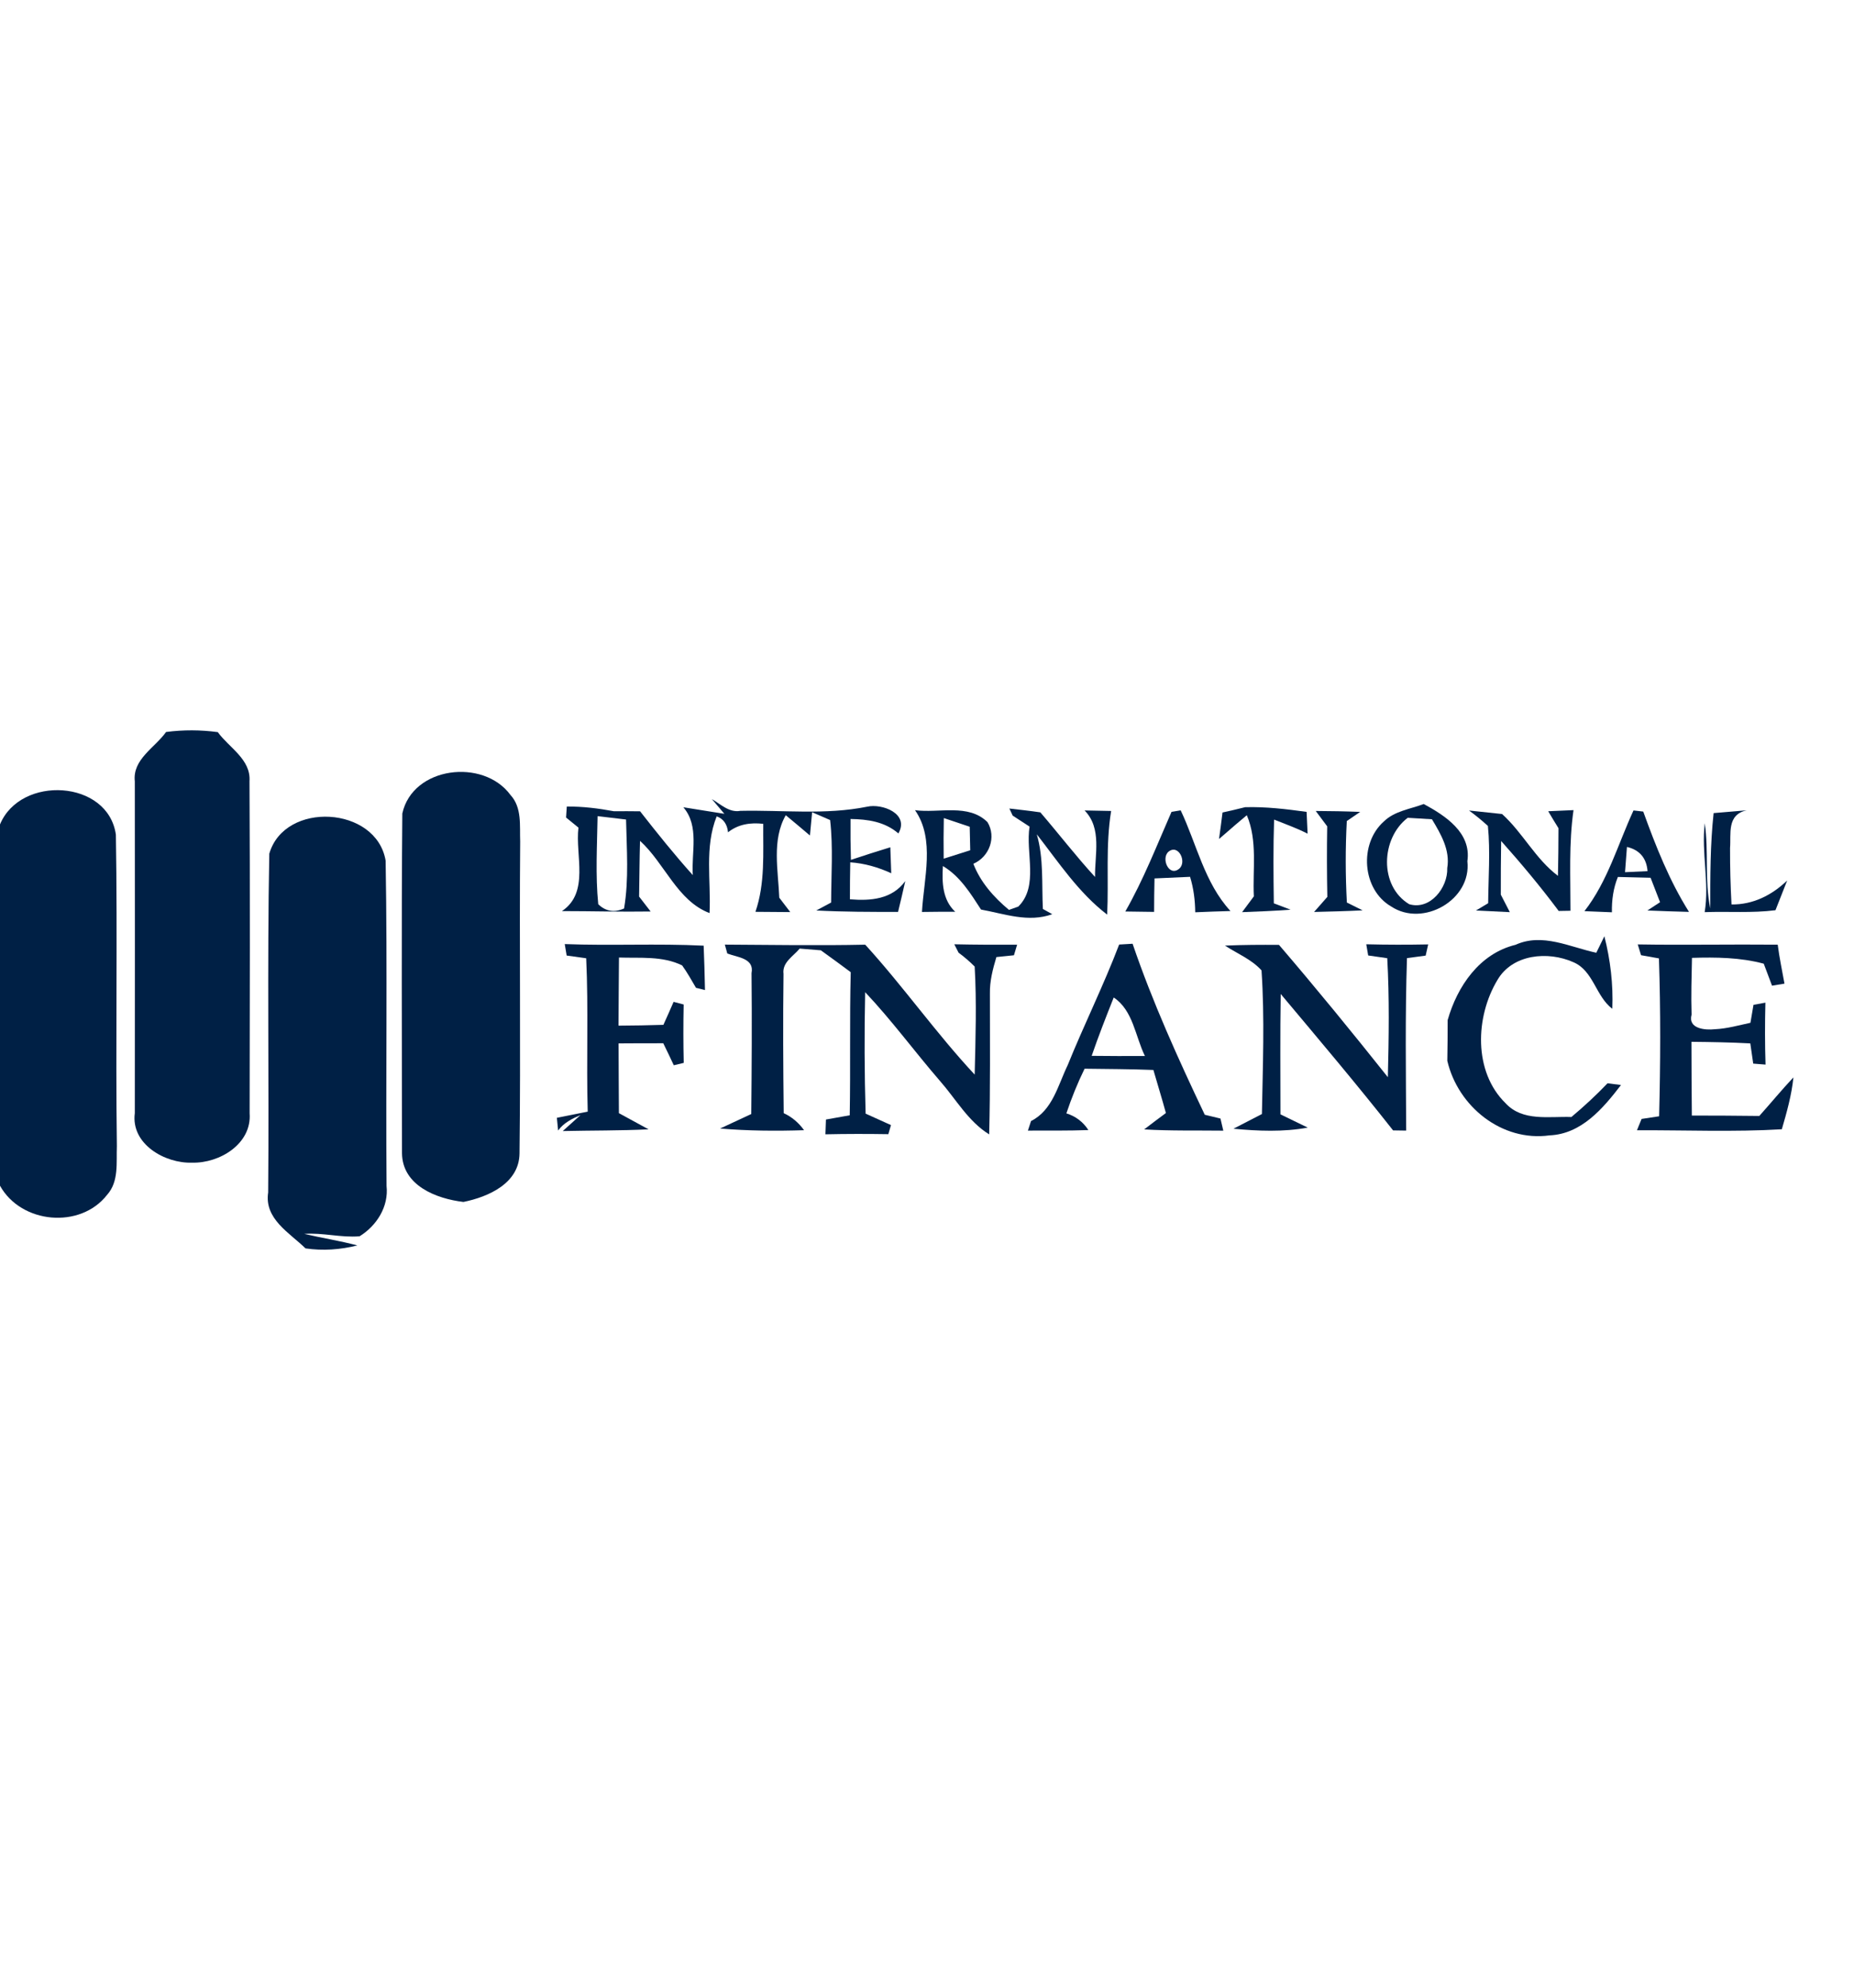 <?xml version="1.0" encoding="UTF-8" ?>
<!DOCTYPE svg PUBLIC "-//W3C//DTD SVG 1.1//EN" "http://www.w3.org/Graphics/SVG/1.1/DTD/svg11.dtd">
<svg width="280pt" height="300pt" viewBox="0 0 280 300" version="1.1" xmlns="http://www.w3.org/2000/svg">
<g id="#002045ff">
<path fill="#002045" opacity="1.00" d=" M 25.08 110.48 C 27.68 110.14 30.30 110.15 32.89 110.50 C 34.60 112.86 37.91 114.60 37.68 117.91 C 37.77 134.61 37.73 151.32 37.70 168.02 C 38.05 172.65 33.15 175.59 29.02 175.48 C 24.95 175.63 19.74 172.70 20.36 168.01 C 20.38 151.32 20.37 134.62 20.36 117.93 C 19.99 114.59 23.39 112.86 25.08 110.48 Z" />
<path fill="#002045" opacity="1.00" d=" M 60.76 122.78 C 62.32 115.67 73.00 114.41 77.09 119.98 C 78.86 121.89 78.47 124.64 78.56 127.02 C 78.43 142.71 78.65 158.40 78.46 174.08 C 78.42 178.59 73.78 180.64 69.99 181.41 C 65.88 180.92 60.76 178.94 60.71 174.04 C 60.71 156.96 60.61 139.86 60.76 122.78 Z" />
<path fill="#002045" opacity="1.00" d=" M 0.00 124.43 C 3.10 116.95 16.34 117.68 17.50 125.98 C 17.76 141.64 17.44 157.32 17.65 172.99 C 17.55 175.47 17.98 178.33 16.17 180.34 C 12.13 185.53 3.20 184.72 0.00 178.96 L 0.00 124.43 Z" />
<path fill="#002045" opacity="1.00" d=" M 85.60 121.73 C 87.99 121.71 90.36 122.00 92.71 122.44 C 94.03 122.43 95.35 122.43 96.67 122.45 C 99.24 125.73 101.84 128.98 104.63 132.08 C 104.39 128.71 105.66 124.68 103.20 121.84 C 104.75 122.09 107.85 122.58 109.40 122.83 L 107.51 120.61 C 108.85 121.38 110.12 122.69 111.82 122.38 C 118.22 122.24 124.65 123.03 130.98 121.75 C 133.21 121.25 137.39 122.79 135.68 125.79 C 133.61 124.01 131.05 123.65 128.45 123.61 C 128.43 125.67 128.45 127.72 128.51 129.78 C 130.49 129.12 132.47 128.49 134.46 127.88 C 134.49 128.86 134.56 130.82 134.60 131.80 C 132.63 130.89 130.56 130.30 128.41 130.15 C 128.37 132.01 128.36 133.87 128.36 135.73 C 131.49 135.99 134.73 135.73 136.72 132.98 C 136.37 134.53 136.01 136.08 135.63 137.63 C 131.52 137.64 127.40 137.63 123.28 137.42 C 123.84 137.12 124.96 136.52 125.52 136.22 C 125.53 132.08 125.84 127.91 125.37 123.77 C 124.69 123.48 123.33 122.88 122.65 122.59 C 122.56 123.47 122.40 125.22 122.32 126.10 C 121.11 125.07 119.89 124.05 118.67 123.04 C 116.53 126.78 117.53 131.40 117.69 135.49 C 118.10 136.03 118.93 137.11 119.35 137.66 C 118.03 137.65 115.40 137.63 114.09 137.62 C 115.57 133.33 115.23 128.79 115.27 124.34 C 113.35 124.12 111.49 124.39 109.95 125.62 C 109.83 124.39 109.26 123.59 108.24 123.21 C 106.37 127.84 107.40 132.95 107.16 137.81 C 102.28 135.97 100.38 130.27 96.66 126.91 C 96.58 129.71 96.57 132.52 96.52 135.32 C 97.10 136.07 97.67 136.82 98.26 137.57 C 93.79 137.64 89.33 137.51 84.87 137.51 C 89.07 134.69 86.85 129.11 87.36 124.91 C 86.89 124.53 85.95 123.77 85.49 123.39 C 85.51 122.98 85.57 122.15 85.60 121.73 M 90.25 123.18 C 90.18 127.61 89.91 132.05 90.35 136.47 C 91.45 137.55 92.75 137.77 94.25 137.12 C 95.00 132.69 94.64 128.16 94.55 123.69 C 93.47 123.56 91.33 123.31 90.25 123.18 Z" />
<path fill="#002045" opacity="1.00" d=" M 152.44 122.03 C 154.00 122.21 155.57 122.38 157.12 122.61 C 159.90 125.84 162.49 129.22 165.38 132.36 C 165.32 129.00 166.46 125.04 163.80 122.32 C 164.80 122.34 166.81 122.38 167.81 122.40 C 166.96 127.57 167.46 132.83 167.21 138.04 C 162.90 134.75 159.88 130.15 156.58 125.92 C 157.65 129.58 157.31 133.43 157.50 137.19 C 157.85 137.39 158.57 137.78 158.92 137.98 C 155.30 139.28 151.74 137.93 148.16 137.28 C 146.57 134.83 144.99 132.25 142.40 130.71 C 142.25 133.20 142.33 135.80 144.26 137.61 C 142.59 137.60 140.92 137.62 139.24 137.64 C 139.51 132.64 141.26 126.67 138.19 122.28 C 141.78 122.77 146.24 121.23 149.13 124.08 C 150.51 126.33 149.43 129.33 147.00 130.37 C 148.08 133.17 150.11 135.44 152.38 137.33 C 152.73 137.21 153.44 136.95 153.79 136.83 C 156.92 133.74 154.85 128.70 155.49 124.76 C 154.64 124.20 153.79 123.65 152.94 123.10 C 152.81 122.83 152.56 122.30 152.44 122.03 M 142.54 123.47 C 142.50 125.51 142.49 127.55 142.52 129.60 C 143.86 129.18 145.19 128.76 146.53 128.33 C 146.51 127.44 146.47 125.66 146.45 124.78 C 145.14 124.33 143.84 123.90 142.54 123.47 Z" />
<path fill="#002045" opacity="1.00" d=" M 184.63 122.63 C 185.77 122.38 186.90 122.12 188.04 121.83 C 191.15 121.74 194.25 122.11 197.33 122.54 C 197.37 123.64 197.43 124.73 197.48 125.83 C 195.85 124.99 194.11 124.38 192.42 123.70 C 192.28 127.91 192.32 132.13 192.38 136.34 C 193.22 136.66 194.06 136.98 194.91 137.30 C 192.47 137.48 190.02 137.58 187.59 137.67 C 188.18 136.88 188.77 136.08 189.36 135.29 C 189.16 131.20 189.95 126.92 188.30 123.04 C 187.16 123.98 186.05 124.94 184.94 125.91 C 184.73 126.09 184.31 126.45 184.10 126.63 C 184.30 125.30 184.46 123.97 184.63 122.63 Z" />
<path fill="#002045" opacity="1.00" d=" M 40.67 128.85 C 42.98 120.86 56.85 121.64 58.24 129.90 C 58.52 146.26 58.25 162.63 58.38 179.00 C 58.72 182.11 56.89 185.00 54.31 186.59 C 51.52 186.83 48.75 186.02 45.95 186.23 C 48.61 186.85 51.32 187.27 53.97 187.97 C 51.40 188.62 48.76 188.80 46.14 188.42 C 43.72 186.05 39.89 183.98 40.50 179.97 C 40.65 162.93 40.34 145.88 40.67 128.85 Z" />
<path fill="#002045" opacity="1.00" d=" M 176.93 122.53 C 177.27 122.47 177.96 122.36 178.31 122.30 C 180.73 127.40 181.91 133.25 185.83 137.50 C 184.05 137.55 182.28 137.61 180.51 137.69 C 180.49 135.87 180.26 134.07 179.73 132.34 C 177.93 132.41 176.14 132.49 174.36 132.58 C 174.32 134.26 174.30 135.94 174.30 137.63 C 172.85 137.60 171.39 137.58 169.95 137.57 C 172.70 132.76 174.71 127.59 176.93 122.53 M 176.48 128.54 C 175.31 129.54 176.52 132.38 178.07 131.13 C 179.30 130.14 178.00 127.33 176.48 128.54 Z" />
<path fill="#002045" opacity="1.00" d=" M 198.71 122.40 C 200.95 122.41 203.18 122.45 205.42 122.54 C 204.91 122.88 203.90 123.58 203.40 123.92 C 203.18 128.02 203.19 132.12 203.41 136.22 C 204.00 136.51 205.19 137.11 205.79 137.40 C 203.34 137.52 200.90 137.58 198.46 137.64 C 199.13 136.89 199.80 136.13 200.46 135.37 C 200.39 131.82 200.38 128.27 200.44 124.72 C 199.86 123.95 199.29 123.17 198.71 122.40 Z" />
<path fill="#002045" opacity="1.00" d=" M 208.99 123.99 C 210.61 122.40 212.98 122.12 215.02 121.35 C 218.27 123.11 222.24 125.67 221.61 129.98 C 222.27 135.82 214.92 139.99 210.11 136.82 C 205.68 134.26 205.23 127.32 208.99 123.99 M 212.82 136.47 C 216.00 137.42 218.68 133.96 218.57 131.02 C 219.03 128.29 217.60 125.88 216.26 123.65 C 215.35 123.59 213.51 123.49 212.60 123.43 C 208.54 126.53 208.25 133.72 212.82 136.47 Z" />
<path fill="#002045" opacity="1.00" d=" M 233.82 122.44 C 235.09 122.38 236.37 122.32 237.64 122.27 C 236.92 127.30 237.19 132.39 237.18 137.46 C 236.73 137.47 235.84 137.48 235.40 137.49 C 232.67 133.83 229.74 130.33 226.71 126.93 C 226.66 129.62 226.66 132.33 226.66 135.03 C 227.11 135.91 227.57 136.79 228.02 137.67 C 226.31 137.59 224.61 137.51 222.91 137.42 C 223.37 137.14 224.29 136.59 224.75 136.32 C 224.78 132.43 225.09 128.53 224.71 124.66 C 223.81 123.83 222.85 123.05 221.86 122.33 C 223.10 122.46 225.60 122.73 226.85 122.86 C 229.98 125.68 231.88 129.63 235.29 132.19 C 235.34 129.79 235.37 127.39 235.37 125.00 C 234.84 124.15 234.32 123.30 233.82 122.44 Z" />
<path fill="#002045" opacity="1.00" d=" M 246.70 122.32 C 247.07 122.36 247.80 122.45 248.17 122.49 C 250.06 127.71 252.11 132.91 255.08 137.63 C 252.98 137.57 250.89 137.51 248.80 137.42 C 249.28 137.11 250.23 136.48 250.71 136.17 C 250.23 134.94 249.76 133.71 249.28 132.48 C 247.63 132.44 245.98 132.40 244.34 132.36 C 243.65 134.06 243.40 135.87 243.44 137.69 C 242.05 137.63 240.67 137.57 239.29 137.52 C 242.80 133.02 244.34 127.43 246.70 122.32 M 245.71 127.83 C 245.61 129.10 245.51 130.37 245.42 131.64 C 246.55 131.58 247.68 131.53 248.82 131.48 C 248.67 129.51 247.60 128.26 245.71 127.83 Z" />
<path fill="#002045" opacity="1.00" d=" M 258.80 122.72 C 260.05 122.62 262.55 122.41 263.80 122.30 C 260.74 122.95 261.46 125.89 261.28 128.00 C 261.27 130.84 261.35 133.67 261.50 136.51 C 264.72 136.55 267.57 135.14 269.91 132.89 C 269.46 134.01 268.58 136.25 268.14 137.38 C 264.59 137.83 261.01 137.54 257.45 137.67 C 258.18 133.20 256.93 128.70 257.46 124.25 C 258.07 128.49 257.43 132.86 258.29 137.11 C 258.29 132.31 258.28 127.50 258.80 122.72 Z" />
<path fill="#002045" opacity="1.00" d=" M 85.29 142.49 C 92.28 142.76 99.28 142.38 106.27 142.73 C 106.36 144.96 106.43 147.19 106.47 149.43 C 106.13 149.34 105.45 149.17 105.11 149.09 C 104.44 147.94 103.79 146.78 103.02 145.71 C 100.05 144.25 96.67 144.63 93.48 144.52 C 93.44 147.94 93.44 151.37 93.41 154.80 C 95.67 154.79 97.93 154.75 100.19 154.68 C 100.71 153.53 101.23 152.37 101.73 151.21 C 102.11 151.31 102.87 151.51 103.25 151.61 C 103.19 154.55 103.19 157.48 103.26 160.42 C 102.88 160.51 102.13 160.69 101.76 160.78 C 101.24 159.66 100.71 158.56 100.17 157.46 C 97.92 157.46 95.67 157.46 93.42 157.48 C 93.44 160.99 93.44 164.50 93.47 168.01 C 94.59 168.62 96.83 169.84 97.95 170.45 C 93.63 170.66 89.31 170.61 84.99 170.71 L 87.68 168.29 C 86.40 168.84 85.13 169.47 84.29 170.63 C 84.24 170.15 84.15 169.19 84.10 168.71 C 85.65 168.39 87.20 168.08 88.76 167.78 C 88.54 160.07 88.89 152.34 88.53 144.63 C 87.79 144.53 86.32 144.33 85.58 144.22 C 85.51 143.79 85.37 142.93 85.29 142.49 Z" />
<path fill="#002045" opacity="1.00" d=" M 109.47 142.57 C 116.54 142.61 123.60 142.73 130.67 142.58 C 136.44 148.90 141.37 155.94 147.20 162.19 C 147.33 156.76 147.51 151.31 147.20 145.88 C 146.44 145.12 145.63 144.42 144.77 143.79 C 144.60 143.47 144.28 142.84 144.12 142.52 C 147.29 142.59 150.45 142.60 153.61 142.58 C 153.49 142.98 153.25 143.78 153.13 144.18 C 152.47 144.24 151.14 144.38 150.48 144.45 C 149.94 146.25 149.46 148.09 149.50 149.99 C 149.50 157.06 149.57 164.14 149.39 171.21 C 146.22 169.25 144.37 165.89 141.97 163.16 C 138.14 158.74 134.68 154.00 130.66 149.75 C 130.53 155.86 130.55 161.97 130.73 168.08 C 132.01 168.65 133.28 169.24 134.56 169.81 C 134.46 170.16 134.26 170.84 134.16 171.18 C 130.99 171.13 127.82 171.13 124.66 171.20 C 124.69 170.45 124.71 169.71 124.74 168.97 C 125.94 168.76 127.14 168.54 128.33 168.33 C 128.46 161.13 128.30 153.93 128.48 146.73 C 126.99 145.61 125.48 144.52 123.97 143.43 C 123.17 143.36 121.57 143.23 120.77 143.17 C 119.81 144.34 118.10 145.24 118.33 147.00 C 118.24 154.00 118.28 161.01 118.36 168.01 C 119.60 168.58 120.64 169.47 121.43 170.58 C 117.20 170.72 112.96 170.68 108.75 170.33 C 110.32 169.59 111.89 168.86 113.46 168.14 C 113.53 161.05 113.57 153.96 113.50 146.88 C 113.96 144.59 111.30 144.49 109.84 143.91 C 109.75 143.58 109.56 142.91 109.47 142.57 Z" />
<path fill="#002045" opacity="1.00" d=" M 169.02 142.56 C 169.69 142.51 170.37 142.47 171.05 142.44 C 174.06 151.27 177.94 159.82 181.95 168.25 C 182.54 168.39 183.73 168.68 184.32 168.82 C 184.43 169.28 184.64 170.19 184.75 170.65 C 180.77 170.60 176.78 170.70 172.80 170.46 C 173.89 169.62 174.98 168.80 176.08 167.99 C 175.49 165.81 174.81 163.66 174.19 161.49 C 170.73 161.35 167.26 161.35 163.80 161.30 C 162.73 163.49 161.82 165.74 161.05 168.04 C 162.45 168.47 163.59 169.34 164.37 170.56 C 161.32 170.67 158.28 170.63 155.24 170.64 C 155.35 170.28 155.59 169.56 155.71 169.20 C 158.97 167.57 159.78 163.79 161.24 160.78 C 163.72 154.65 166.67 148.73 169.02 142.56 M 164.87 159.36 C 167.54 159.39 170.22 159.40 172.91 159.38 C 171.45 156.41 171.14 152.51 168.20 150.55 C 167.04 153.47 165.89 156.39 164.87 159.36 Z" />
<path fill="#002045" opacity="1.00" d=" M 185.00 142.72 C 187.72 142.60 190.44 142.59 193.16 142.61 C 198.77 149.15 204.23 155.83 209.60 162.58 C 209.75 156.59 209.84 150.60 209.51 144.62 C 208.79 144.52 207.35 144.31 206.63 144.21 C 206.56 143.78 206.42 142.94 206.34 142.52 C 209.46 142.60 212.57 142.60 215.69 142.54 C 215.59 142.96 215.40 143.81 215.31 144.23 C 214.61 144.32 213.20 144.51 212.49 144.61 C 212.20 153.28 212.33 161.96 212.37 170.64 C 211.88 170.63 210.89 170.62 210.39 170.61 C 204.89 163.63 199.14 156.84 193.42 150.02 C 193.32 156.08 193.38 162.14 193.38 168.19 C 194.75 168.85 196.12 169.52 197.50 170.19 C 193.79 170.87 190.01 170.71 186.28 170.36 C 187.71 169.61 189.15 168.87 190.58 168.14 C 190.71 160.92 191.01 153.65 190.52 146.46 C 189.03 144.80 186.85 143.93 185.00 142.72 Z" />
<path fill="#002045" opacity="1.00" d=" M 218.63 153.97 C 220.08 148.86 223.45 143.92 228.88 142.60 C 232.94 140.76 237.08 142.94 241.08 143.80 C 241.38 143.17 241.99 141.93 242.30 141.31 C 243.21 144.89 243.65 148.57 243.50 152.26 C 240.98 150.36 240.66 146.51 237.61 145.22 C 233.79 143.52 228.43 143.99 226.15 147.91 C 222.81 153.45 222.50 161.76 227.38 166.51 C 229.94 169.30 233.95 168.47 237.32 168.59 C 239.23 166.99 241.06 165.30 242.78 163.50 C 243.29 163.57 244.30 163.70 244.81 163.76 C 242.10 167.29 238.84 171.16 234.02 171.36 C 226.81 172.36 220.19 167.00 218.58 160.11 C 218.62 158.06 218.63 156.02 218.63 153.97 Z" />
<path fill="#002045" opacity="1.00" d=" M 247.34 142.54 C 254.38 142.66 261.43 142.51 268.48 142.58 C 268.73 144.56 269.15 146.50 269.50 148.46 C 269.03 148.54 268.09 148.69 267.62 148.77 C 267.20 147.66 266.78 146.55 266.37 145.45 C 262.83 144.50 259.16 144.46 255.53 144.57 C 255.47 147.42 255.38 150.28 255.47 153.14 C 254.88 155.30 257.57 155.50 258.99 155.34 C 260.81 155.26 262.58 154.75 264.36 154.37 C 264.48 153.69 264.70 152.33 264.82 151.66 C 265.27 151.58 266.17 151.41 266.62 151.33 C 266.54 154.45 266.54 157.57 266.64 160.68 C 266.17 160.65 265.24 160.57 264.78 160.53 C 264.67 159.77 264.45 158.24 264.34 157.48 C 261.38 157.32 258.42 157.27 255.45 157.24 C 255.47 160.95 255.46 164.66 255.51 168.37 C 258.91 168.37 262.30 168.39 265.70 168.43 C 267.43 166.50 269.07 164.50 270.85 162.61 C 270.58 165.28 269.85 167.87 269.10 170.44 C 261.82 170.87 254.51 170.56 247.22 170.59 C 247.39 170.17 247.74 169.31 247.92 168.88 C 248.58 168.78 249.91 168.58 250.57 168.48 C 250.77 160.54 250.81 152.59 250.54 144.65 C 249.87 144.53 248.51 144.29 247.84 144.17 C 247.71 143.76 247.46 142.95 247.34 142.54 Z" />
</g>
</svg>
